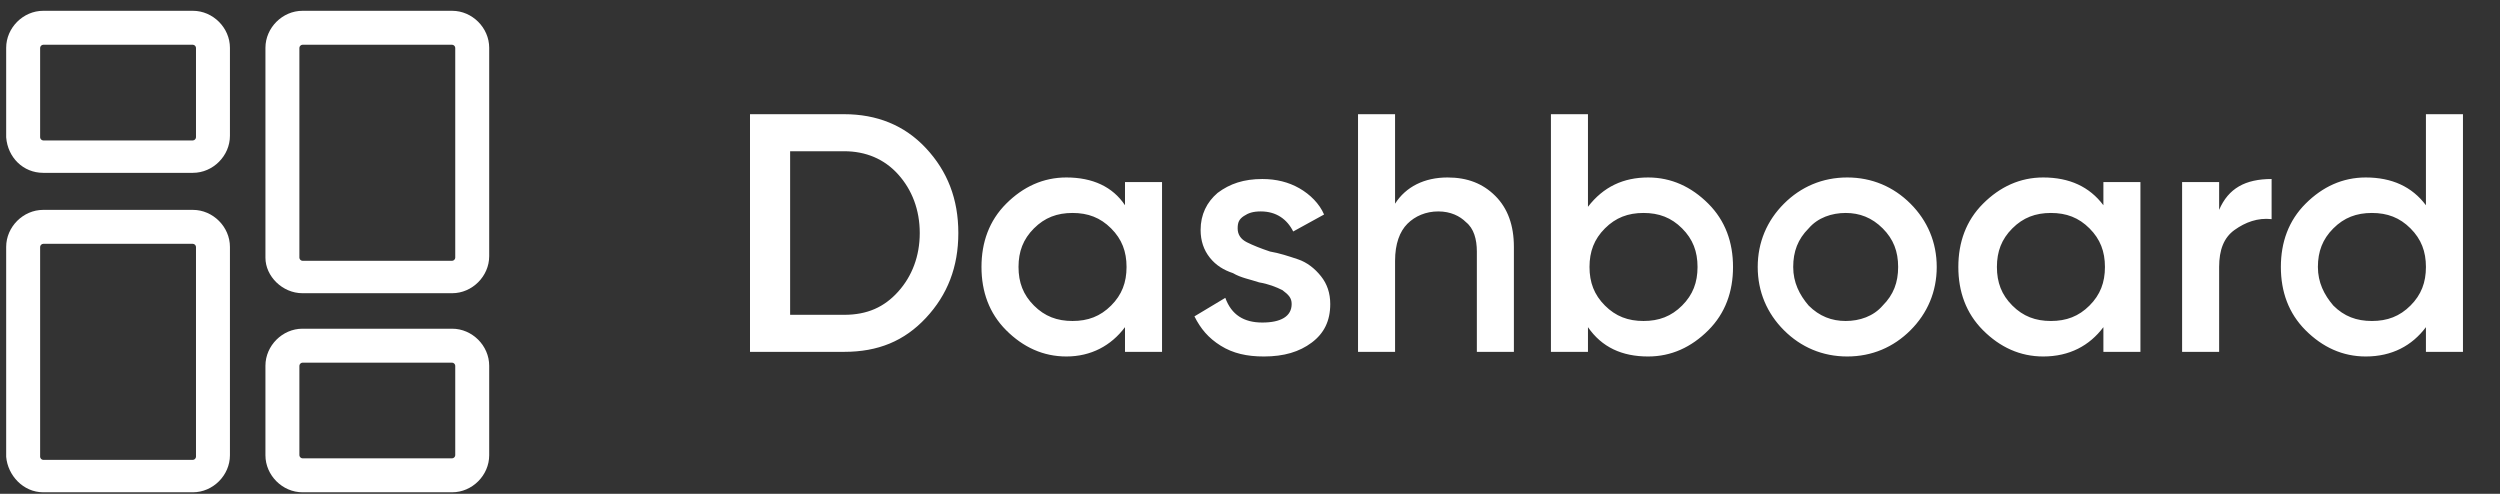 <?xml version="1.0" encoding="utf-8"?>

<svg version="1.1" id="Calque_1" xmlns="http://www.w3.org/2000/svg" xmlns:xlink="http://www.w3.org/1999/xlink" x="0px" y="0px"
	 viewBox="0 0 162 32" style="enable-background:new 0 0 162 32;" xml:space="preserve">
<rect x="0" y="0" width="162" height="32" fill="#333333" stroke="none"/>
<style type="text/css">
	.st0{fill:#FFFFFF;}
</style>
<path class="st0" d="M54.7,7.4c2.1,0,3.9,0.7,5.3,2.2c1.4,1.5,2.1,3.3,2.1,5.5c0,2.2-0.7,4-2.1,5.5c-1.4,1.5-3.1,2.2-5.3,2.2h-6.1
	V7.4H54.7z M54.7,20.4c1.5,0,2.6-0.5,3.5-1.5c0.9-1,1.4-2.3,1.4-3.8c0-1.5-0.5-2.8-1.4-3.8c-0.9-1-2.1-1.5-3.5-1.5h-3.5v10.6H54.7z
	 M72.9,11.8h2.4v11h-2.4v-1.6c-0.9,1.2-2.2,1.9-3.8,1.9c-1.5,0-2.8-0.6-3.9-1.7c-1.1-1.1-1.6-2.5-1.6-4.1c0-1.6,0.5-3,1.6-4.1
	c1.1-1.1,2.4-1.7,3.9-1.7c1.7,0,3,0.6,3.8,1.8V11.8z M67,19.8c0.7,0.7,1.5,1,2.5,1s1.8-0.3,2.5-1c0.7-0.7,1-1.5,1-2.5
	c0-1-0.3-1.8-1-2.5c-0.7-0.7-1.5-1-2.5-1s-1.8,0.3-2.5,1c-0.7,0.7-1,1.5-1,2.5C66,18.3,66.3,19.1,67,19.8z M80.2,14.8
	c0,0.4,0.2,0.7,0.6,0.9c0.4,0.2,0.9,0.4,1.5,0.6c0.6,0.1,1.2,0.3,1.8,0.5c0.6,0.2,1.1,0.6,1.5,1.1c0.4,0.5,0.6,1.1,0.6,1.8
	c0,1.1-0.4,1.9-1.2,2.5c-0.8,0.6-1.8,0.9-3.1,0.9c-1.1,0-2-0.2-2.8-0.7c-0.8-0.5-1.3-1.1-1.7-1.9l2-1.2c0.4,1.1,1.2,1.6,2.4,1.6
	c1.2,0,1.9-0.4,1.9-1.2c0-0.4-0.2-0.6-0.6-0.9c-0.4-0.2-0.9-0.4-1.5-0.5c-0.6-0.2-1.2-0.3-1.7-0.6c-0.6-0.2-1.1-0.5-1.5-1
	c-0.4-0.5-0.6-1.1-0.6-1.8c0-1,0.4-1.8,1.1-2.4c0.8-0.6,1.7-0.9,2.9-0.9c0.9,0,1.7,0.2,2.4,0.6c0.7,0.4,1.3,1,1.6,1.7l-2,1.1
	c-0.4-0.8-1.1-1.3-2.1-1.3c-0.5,0-0.8,0.1-1.1,0.3C80.3,14.2,80.2,14.4,80.2,14.8z M93.8,11.5c1.3,0,2.3,0.4,3.1,1.2
	c0.8,0.8,1.2,1.9,1.2,3.3v6.8h-2.4v-6.5c0-0.8-0.2-1.5-0.7-1.9c-0.4-0.4-1-0.7-1.8-0.7c-0.8,0-1.5,0.3-2,0.8
	c-0.5,0.5-0.8,1.3-0.8,2.4v5.9H88V7.4h2.4v5.8C91.1,12.1,92.3,11.5,93.8,11.5z M106.8,11.5c1.5,0,2.8,0.6,3.9,1.7
	c1.1,1.1,1.6,2.5,1.6,4.1c0,1.6-0.5,3-1.6,4.1c-1.1,1.1-2.4,1.7-3.9,1.7c-1.7,0-3-0.6-3.9-1.9v1.6h-2.4V7.4h2.4v6
	C103.9,12.1,105.2,11.5,106.8,11.5z M104,19.8c0.7,0.7,1.5,1,2.5,1c1,0,1.8-0.3,2.5-1c0.7-0.7,1-1.5,1-2.5c0-1-0.3-1.8-1-2.5
	c-0.7-0.7-1.5-1-2.5-1c-1,0-1.8,0.3-2.5,1c-0.7,0.7-1,1.5-1,2.5C103,18.3,103.3,19.1,104,19.8z M119.7,23.1c-1.6,0-3-0.6-4.1-1.7
	c-1.1-1.1-1.7-2.5-1.7-4.1s0.6-3,1.7-4.1c1.1-1.1,2.5-1.7,4.1-1.7c1.6,0,3,0.6,4.1,1.7c1.1,1.1,1.7,2.5,1.7,4.1s-0.6,3-1.7,4.1
	C122.7,22.5,121.3,23.1,119.7,23.1z M117.2,19.8c0.7,0.7,1.5,1,2.4,1s1.8-0.3,2.4-1c0.7-0.7,1-1.5,1-2.5c0-1-0.3-1.8-1-2.5
	c-0.7-0.7-1.5-1-2.4-1s-1.8,0.3-2.4,1c-0.7,0.7-1,1.5-1,2.5C116.2,18.3,116.6,19.1,117.2,19.8z M136.3,11.8h2.4v11h-2.4v-1.6
	c-0.9,1.2-2.2,1.9-3.9,1.9c-1.5,0-2.8-0.6-3.9-1.7c-1.1-1.1-1.6-2.5-1.6-4.1c0-1.6,0.5-3,1.6-4.1c1.1-1.1,2.4-1.7,3.9-1.7
	c1.7,0,3,0.6,3.9,1.8V11.8z M130.4,19.8c0.7,0.7,1.5,1,2.5,1c1,0,1.8-0.3,2.5-1c0.7-0.7,1-1.5,1-2.5c0-1-0.3-1.8-1-2.5
	c-0.7-0.7-1.5-1-2.5-1c-1,0-1.8,0.3-2.5,1c-0.7,0.7-1,1.5-1,2.5C129.4,18.3,129.7,19.1,130.4,19.8z M143.8,13.6c0.6-1.4,1.7-2,3.4-2
	v2.6c-0.9-0.1-1.7,0.2-2.4,0.7c-0.7,0.5-1,1.3-1,2.4v5.5h-2.4v-11h2.4V13.6z M157.2,7.4h2.4v15.4h-2.4v-1.6
	c-0.9,1.2-2.2,1.9-3.9,1.9c-1.5,0-2.8-0.6-3.9-1.7c-1.1-1.1-1.6-2.5-1.6-4.1c0-1.6,0.5-3,1.6-4.1c1.1-1.1,2.4-1.7,3.9-1.7
	c1.7,0,3,0.6,3.9,1.8V7.4z M151.2,19.8c0.7,0.7,1.5,1,2.5,1c1,0,1.8-0.3,2.5-1c0.7-0.7,1-1.5,1-2.5c0-1-0.3-1.8-1-2.5
	c-0.7-0.7-1.5-1-2.5-1c-1,0-1.8,0.3-2.5,1c-0.7,0.7-1,1.5-1,2.5C150.2,18.3,150.6,19.1,151.2,19.8z"/>
<path class="st0" d="M2.8,11.2h9.7c1.3,0,2.4-1.1,2.4-2.4V3.1c0-1.3-1.1-2.4-2.4-2.4H2.8c-1.3,0-2.4,1.1-2.4,2.4v5.8
	C0.5,10.2,1.5,11.2,2.8,11.2z M2.6,3.1c0-0.1,0.1-0.2,0.2-0.2h9.7c0.1,0,0.2,0.1,0.2,0.2v5.8c0,0.1-0.1,0.2-0.2,0.2H2.8
	C2.7,9.1,2.6,9,2.6,8.9V3.1z"/>
<path class="st0" d="M2.8,31.9h9.7c1.3,0,2.4-1.1,2.4-2.4V16c0-1.3-1.1-2.4-2.4-2.4H2.8c-1.3,0-2.4,1.1-2.4,2.4v13.6
	C0.5,30.8,1.5,31.9,2.8,31.9z M2.6,16c0-0.1,0.1-0.2,0.2-0.2h9.7c0.1,0,0.2,0.1,0.2,0.2v13.6c0,0.1-0.1,0.2-0.2,0.2H2.8
	c-0.1,0-0.2-0.1-0.2-0.2V16z"/>
<path class="st0" d="M19.6,31.9h9.7c1.3,0,2.4-1.1,2.4-2.4v-5.8c0-1.3-1.1-2.4-2.4-2.4h-9.7c-1.3,0-2.4,1.1-2.4,2.4v5.8
	C17.2,30.8,18.3,31.9,19.6,31.9z M19.4,23.7c0-0.1,0.1-0.2,0.2-0.2h9.7c0.1,0,0.2,0.1,0.2,0.2v5.8c0,0.1-0.1,0.2-0.2,0.2h-9.7
	c-0.1,0-0.2-0.1-0.2-0.2V23.7z"/>
<path class="st0" d="M19.6,19h9.7c1.3,0,2.4-1.1,2.4-2.4V3.1c0-1.3-1.1-2.4-2.4-2.4h-9.7c-1.3,0-2.4,1.1-2.4,2.4v13.6
	C17.2,17.9,18.3,19,19.6,19z M19.4,3.1c0-0.1,0.1-0.2,0.2-0.2h9.7c0.1,0,0.2,0.1,0.2,0.2v13.6c0,0.1-0.1,0.2-0.2,0.2h-9.7
	c-0.1,0-0.2-0.1-0.2-0.2V3.1z"/>
</svg>
